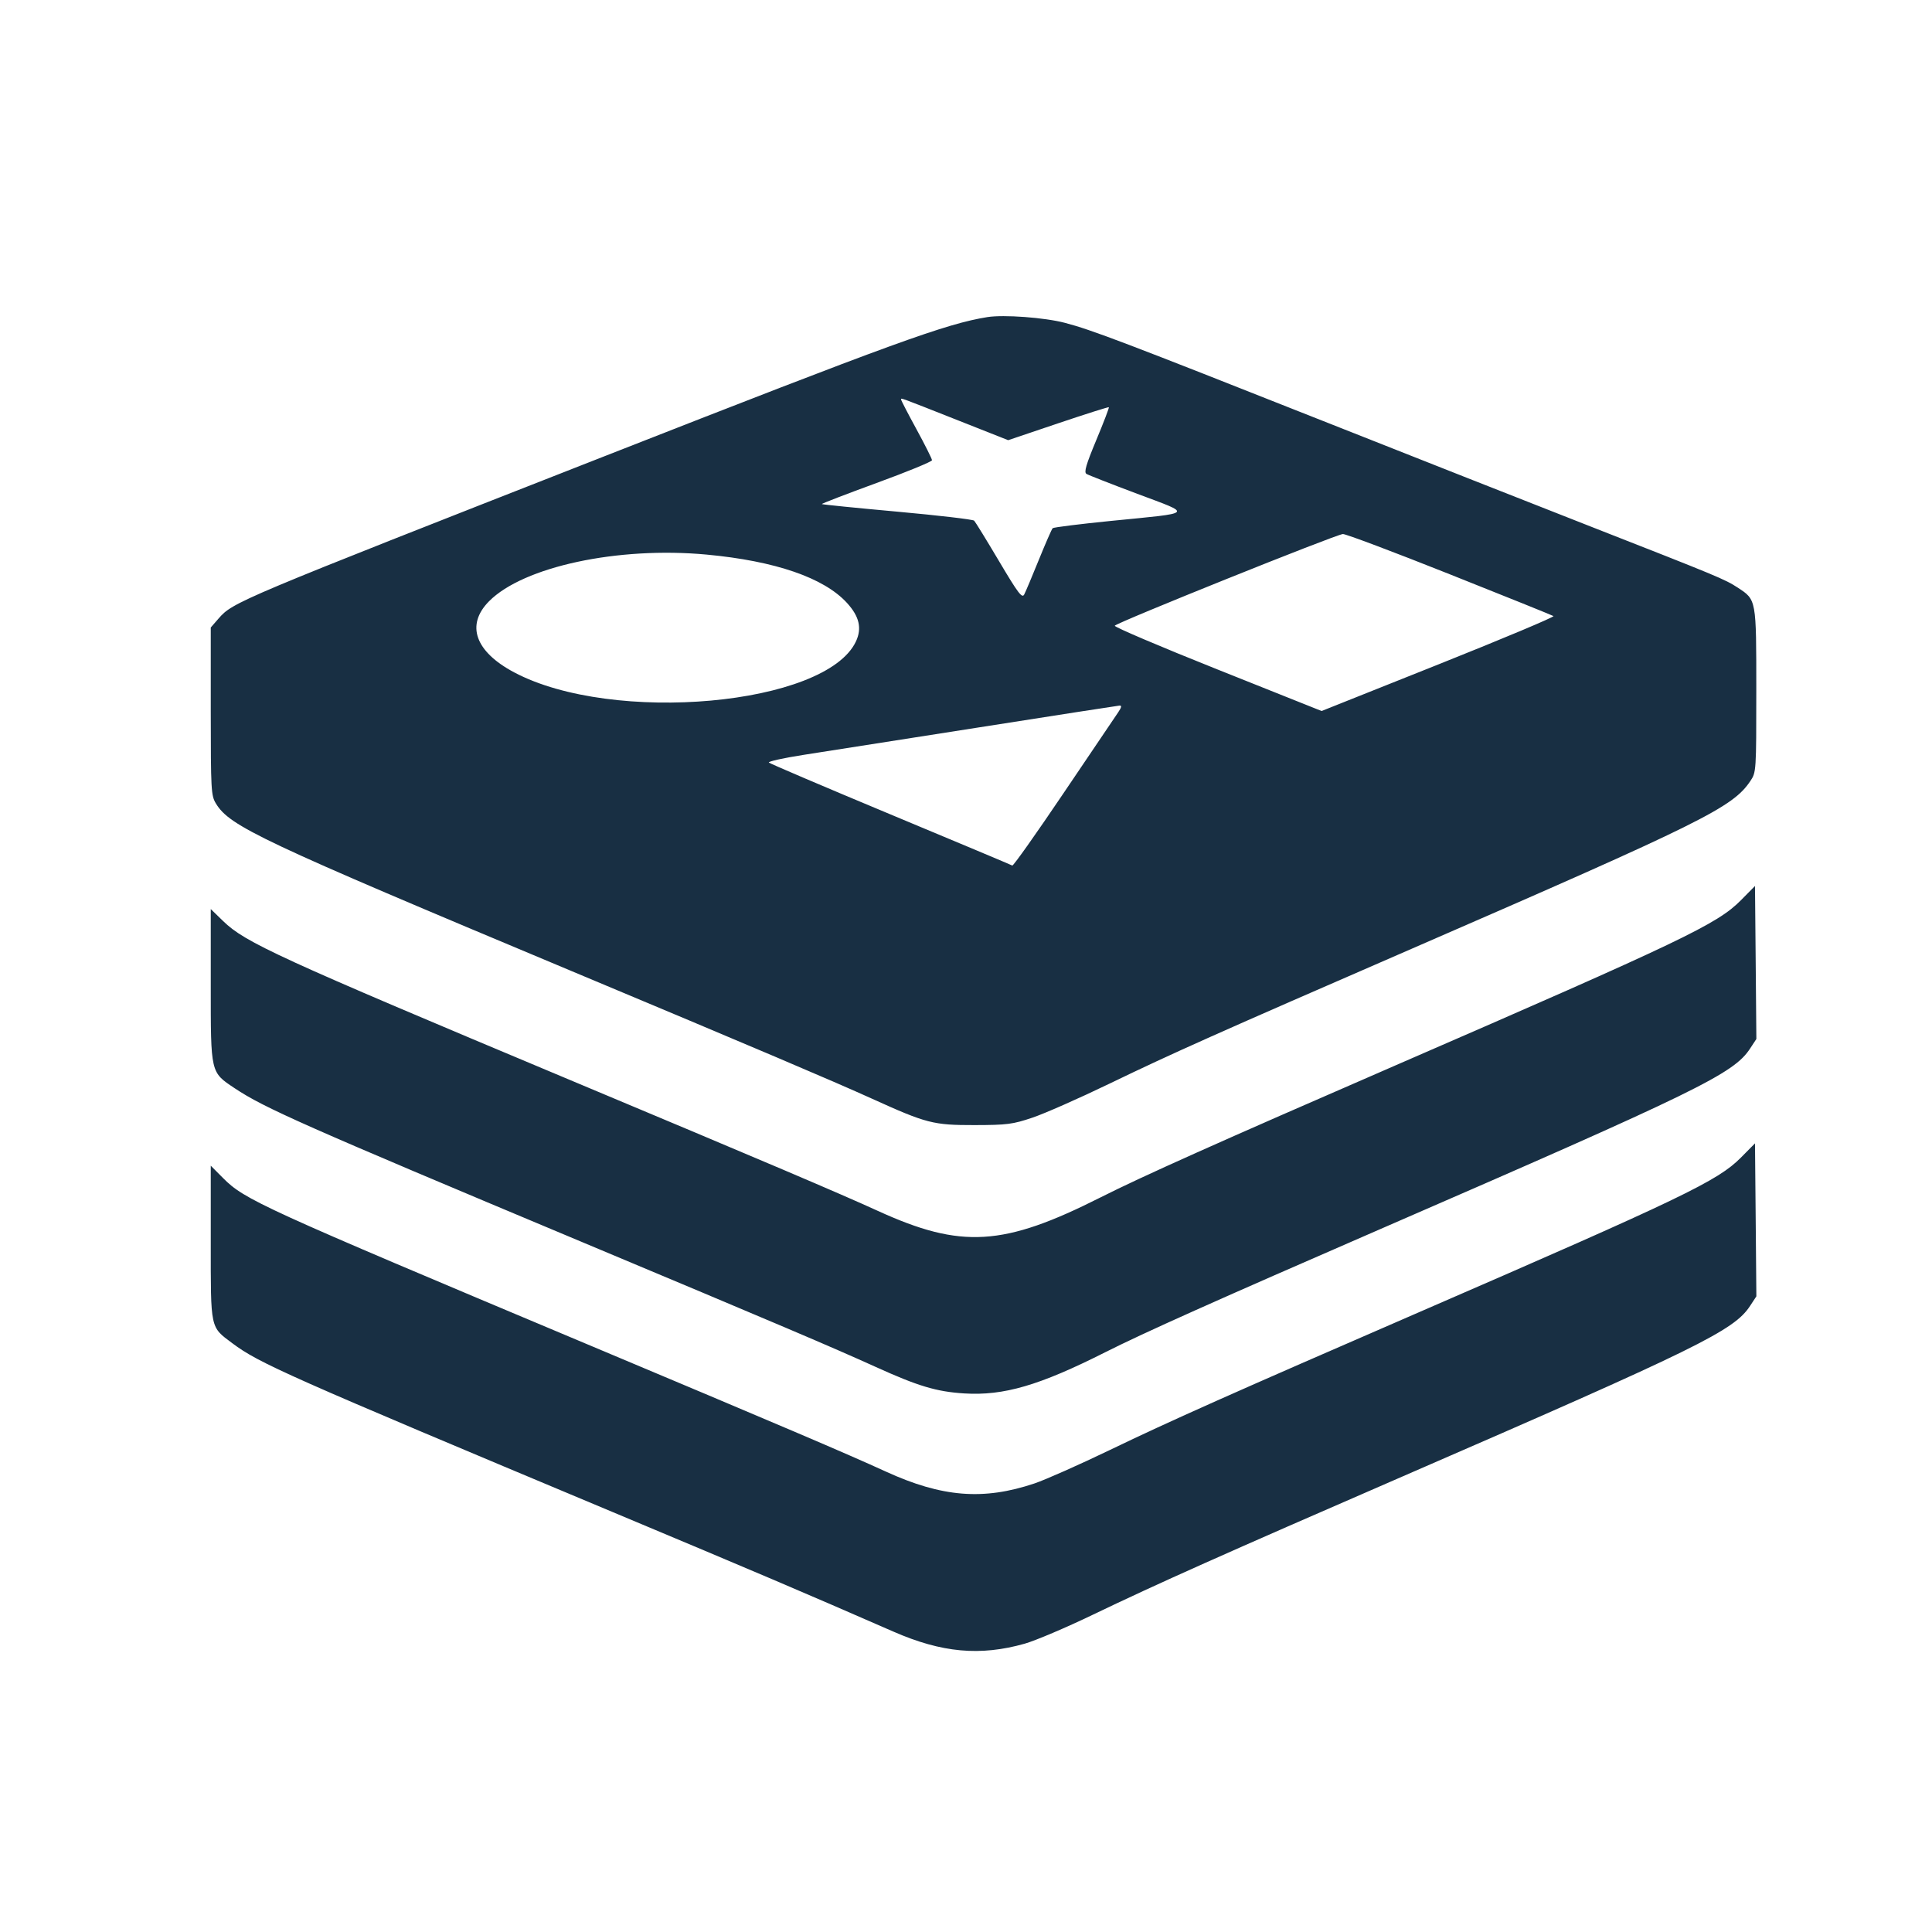 <svg width="55" height="55" viewBox="0 0 55 55" fill="none" xmlns="http://www.w3.org/2000/svg">
<path fill-rule="evenodd" clip-rule="evenodd" d="M28.109 9.027C26.93 9.217 25.451 9.755 17.183 12.998C6.721 17.101 6.631 17.139 6.219 17.612L6 17.864L6 20.248C6.001 22.487 6.009 22.647 6.145 22.871C6.539 23.524 7.415 23.937 16.23 27.627C21.43 29.804 23.695 30.766 24.825 31.278C26.378 31.982 26.568 32.031 27.742 32.029C28.671 32.027 28.828 32.007 29.392 31.817C29.735 31.702 30.725 31.265 31.592 30.846C33.398 29.974 34.611 29.433 40.184 27.011C48.483 23.404 49.327 22.986 49.831 22.231C49.996 21.985 49.998 21.952 49.998 19.654C49.998 17.047 50.003 17.078 49.469 16.728C49.104 16.49 48.916 16.412 45.268 14.983C43.614 14.335 40.187 12.983 37.651 11.979C32.015 9.747 31.077 9.39 30.317 9.191C29.739 9.039 28.574 8.953 28.109 9.027ZM27.304 11.979L28.7 12.531L30.122 12.051C30.905 11.787 31.555 11.581 31.567 11.593C31.579 11.605 31.419 12.024 31.211 12.523C30.917 13.228 30.854 13.444 30.929 13.491C30.982 13.524 31.633 13.779 32.377 14.058C33.964 14.654 34.024 14.591 31.629 14.829C30.741 14.918 29.994 15.011 29.967 15.037C29.941 15.063 29.764 15.467 29.574 15.935C29.385 16.403 29.197 16.848 29.157 16.924C29.096 17.04 28.985 16.893 28.44 15.974C28.085 15.375 27.766 14.857 27.732 14.822C27.697 14.787 26.713 14.672 25.544 14.566C24.376 14.46 23.41 14.363 23.397 14.35C23.385 14.337 24.085 14.068 24.953 13.75C25.822 13.433 26.532 13.141 26.532 13.102C26.532 13.062 26.334 12.667 26.092 12.223C25.85 11.78 25.652 11.397 25.652 11.374C25.652 11.323 25.558 11.289 27.304 11.979ZM41.266 16.346C42.855 16.978 44.187 17.515 44.224 17.538C44.261 17.561 42.791 18.179 40.957 18.911L37.623 20.241L34.662 19.059C33.034 18.41 31.717 17.849 31.735 17.813C31.779 17.728 38.037 15.212 38.229 15.203C38.309 15.198 39.676 15.713 41.266 16.346ZM20.116 15.788C22.07 15.97 23.457 16.448 24.111 17.163C24.464 17.549 24.542 17.887 24.366 18.262C23.509 20.085 17.451 20.633 14.638 19.141C13.524 18.55 13.255 17.79 13.922 17.117C14.899 16.131 17.591 15.553 20.116 15.788ZM31.829 20.283C31.752 20.395 31.054 21.427 30.278 22.578C29.502 23.728 28.846 24.656 28.818 24.64C28.791 24.623 27.235 23.97 25.359 23.188C23.484 22.406 21.922 21.74 21.889 21.709C21.856 21.678 22.302 21.579 22.879 21.489C23.457 21.399 25.695 21.048 27.852 20.71C30.01 20.371 31.819 20.09 31.872 20.086C31.94 20.081 31.927 20.139 31.829 20.283ZM49.558 25.63C48.888 26.307 47.895 26.782 39.732 30.327C34.658 32.531 32.508 33.493 31.335 34.085C28.567 35.483 27.365 35.556 24.99 34.471C23.876 33.963 21.817 33.087 16.156 30.715C7.923 27.265 6.981 26.833 6.352 26.221L6 25.879V28.058C6 30.562 5.99 30.519 6.681 30.98C7.524 31.542 8.628 32.031 16.523 35.339C22.144 37.694 23.684 38.349 24.919 38.909C26.137 39.462 26.659 39.618 27.449 39.668C28.573 39.738 29.588 39.442 31.465 38.495C32.554 37.946 34.606 37.027 39.292 34.991C48.342 31.06 49.352 30.566 49.82 29.852L50 29.578L49.981 27.4L49.961 25.222L49.558 25.63ZM49.558 32.956C48.903 33.617 47.889 34.105 40.42 37.346C35.024 39.688 33.348 40.435 31.592 41.28C30.725 41.698 29.761 42.125 29.451 42.23C27.996 42.719 26.817 42.625 25.212 41.89C24.11 41.385 22.216 40.578 16.669 38.248C7.42 34.363 6.964 34.155 6.348 33.535L6 33.185V35.371C6 37.857 5.98 37.765 6.611 38.237C7.374 38.809 8.156 39.156 17.439 43.044C21.491 44.741 22.884 45.334 25.432 46.448C26.811 47.051 27.902 47.151 29.172 46.792C29.475 46.706 30.349 46.335 31.115 45.966C32.933 45.092 34.818 44.25 39.952 42.021C48.34 38.379 49.361 37.878 49.82 37.178L50 36.904L49.981 34.726L49.961 32.549L49.558 32.956Z" fill="#182F43"/>
</svg>
